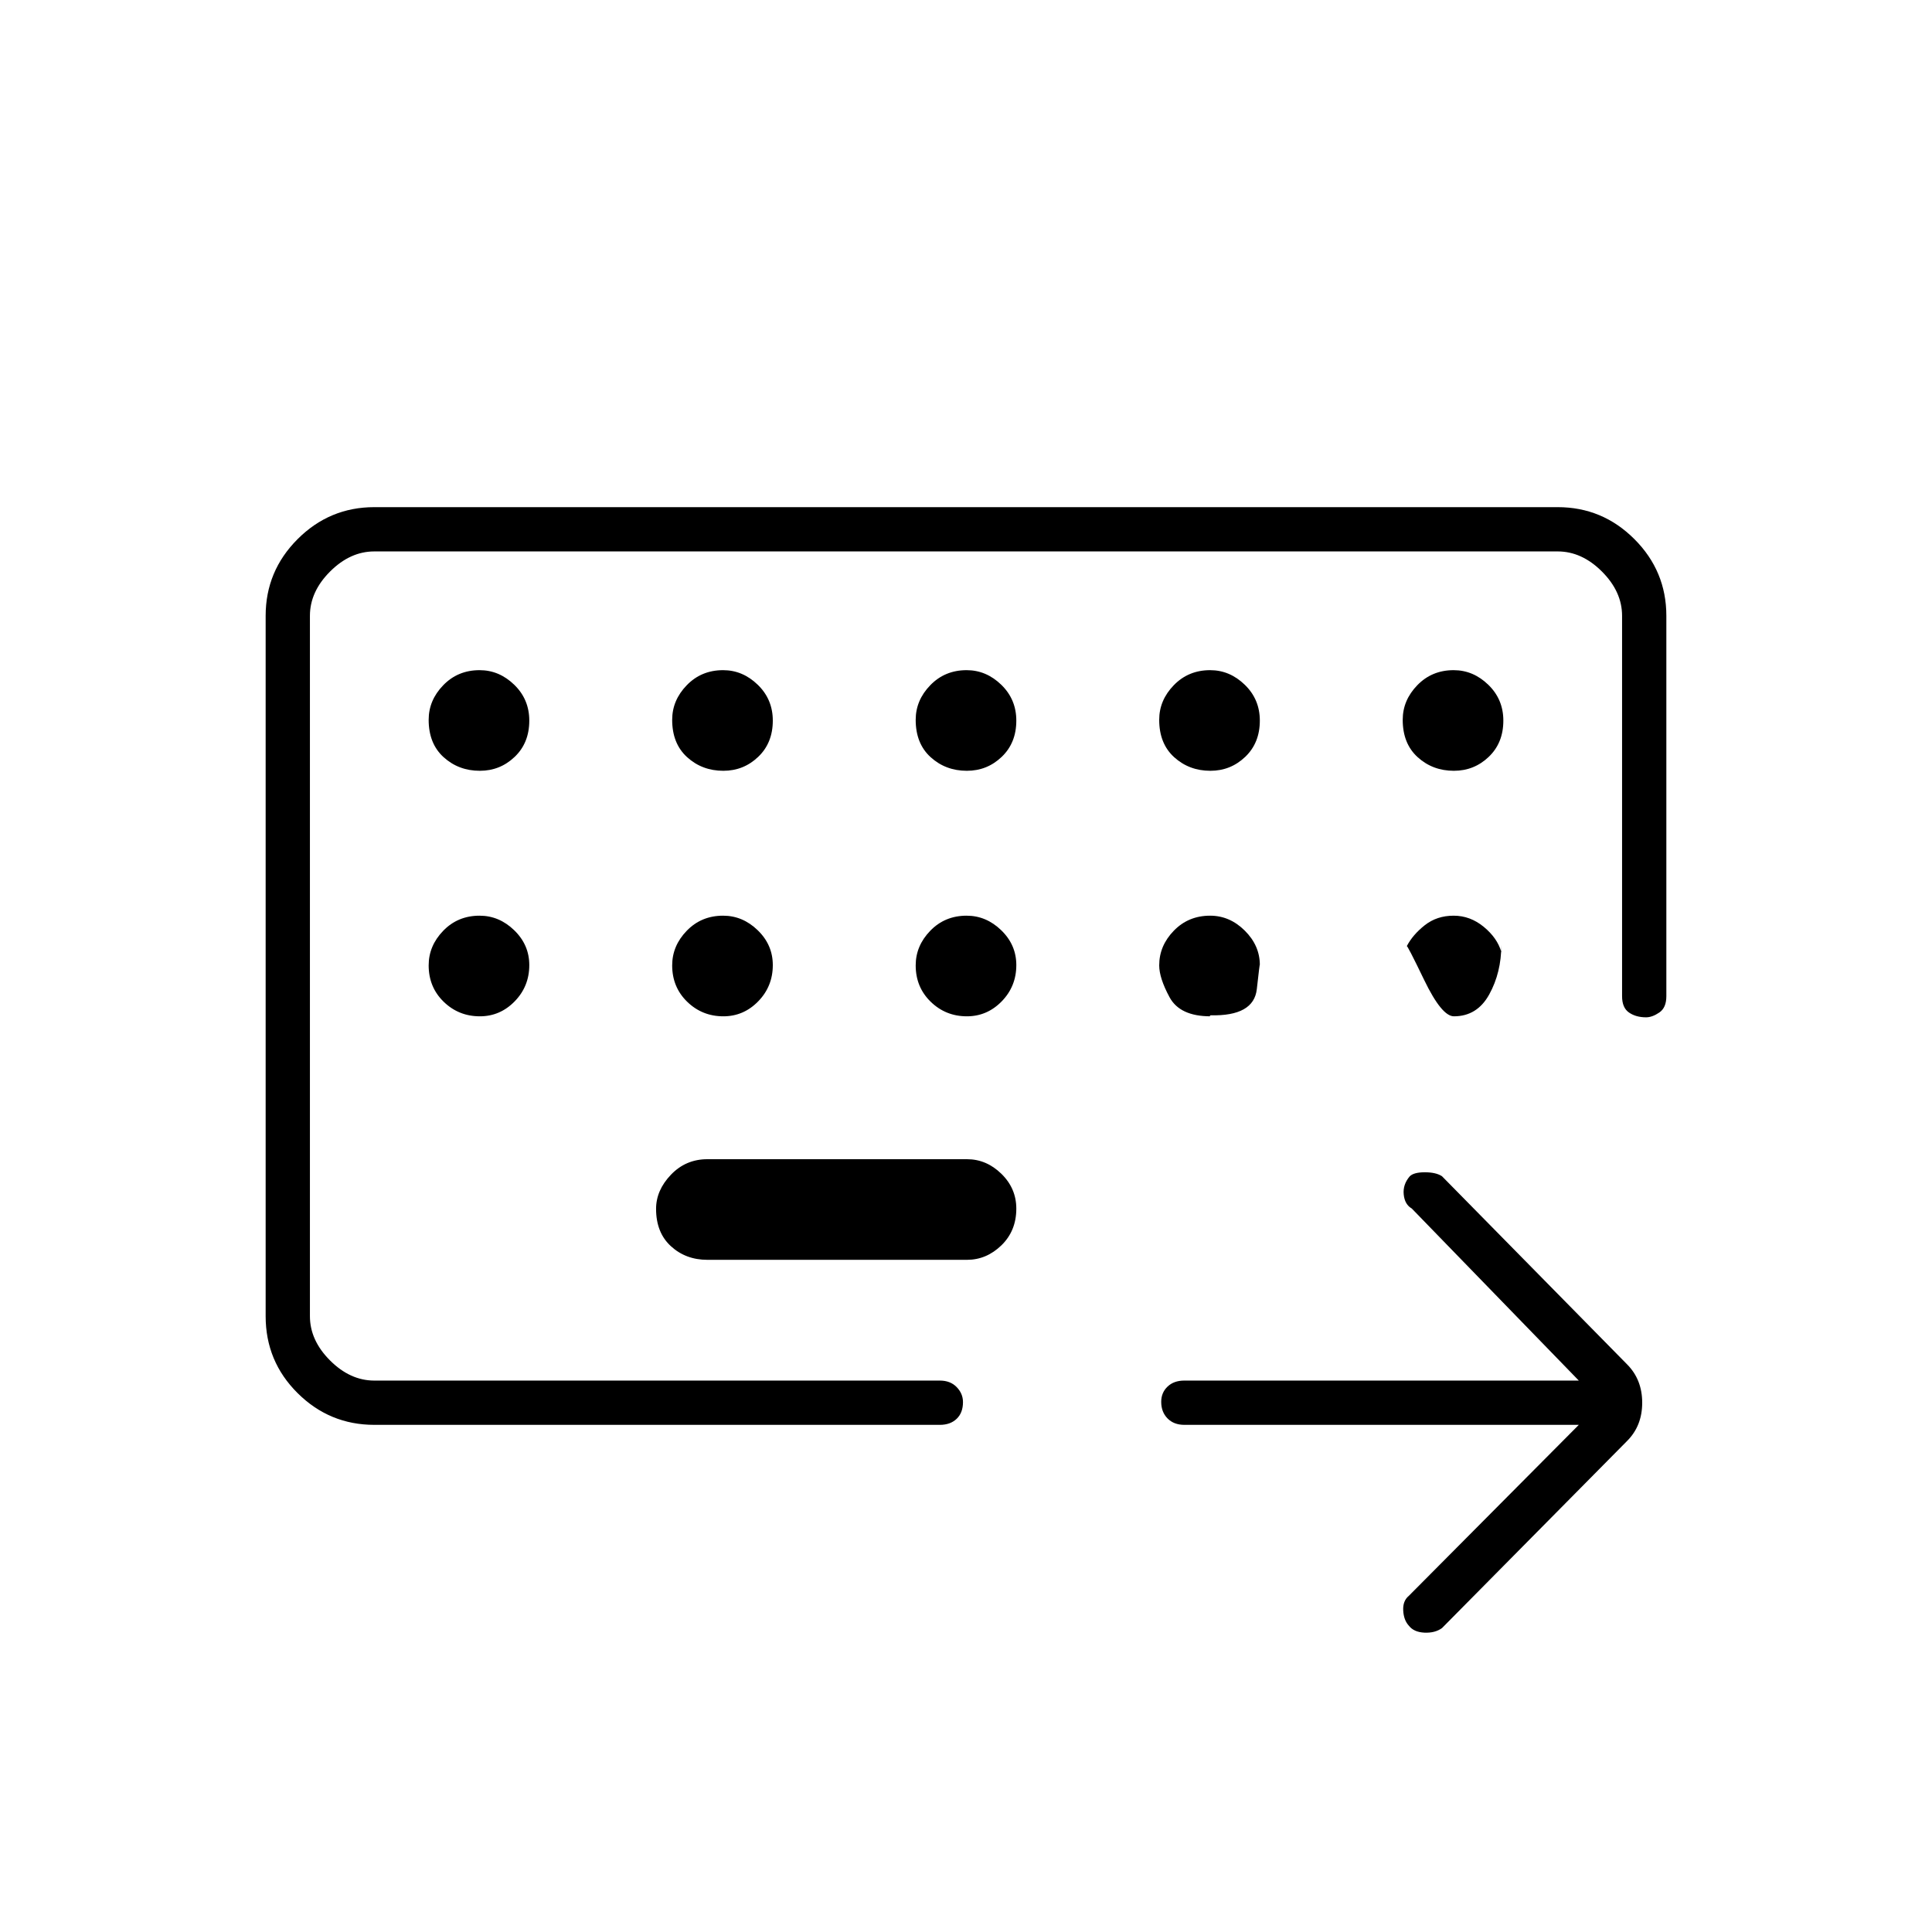 <svg xmlns="http://www.w3.org/2000/svg" height="48" viewBox="0 -960 960 960" width="48"><path d="M154-274v-412 412Zm32 22q-22.24 0-38.12-15.77Q132-283.53 132-306v-348q0-22.24 15.88-38.12Q163.76-708 186-708h588q22.24 0 38.12 15.88Q828-676.24 828-654v189q0 5.75-3.51 8.12-3.5 2.38-6.56 2.38-5.05 0-8.49-2.38Q806-459.25 806-465v-189q0-12-10-22t-22-10H186q-12 0-22 10t-10 22v348q0 12 10 22t22 10h281q5.23 0 8.36 3.23 3.14 3.23 3.14 7.46 0 5.31-3.14 8.31-3.13 3-8.36 3H186Zm165.5-82h129q9.65 0 17.08-7.19 7.42-7.2 7.42-18.25 0-10.06-7.42-17.31-7.43-7.25-17.08-7.25h-129q-10.73 0-18.11 7.71-7.39 7.72-7.39 16.97 0 11.82 7.39 18.57 7.38 6.75 18.11 6.75Zm433 82h-196q-5.22 0-8.36-3.19-3.14-3.2-3.14-8.25 0-4.56 3.14-7.56t8.36-3h196l-83-85.5q-3.5-2-4-6.97-.5-4.96 3-9.03 2-2 7.5-2t8.5 1.95l92 93.5Q816-274.5 816-263t-7.5 19l-92 93q-3.5 2.5-8.75 2.25t-7.73-3.49q-2.52-2.76-2.77-7.51T700-167l84.5-85ZM238.44-577q10.06 0 17.31-6.93 7.25-6.92 7.25-18 0-10.57-7.48-17.82T238.31-627q-10.81 0-18.06 7.48-7.25 7.47-7.25 17.2 0 11.82 7.44 18.57 7.45 6.75 18 6.75Zm121 0q10.06 0 17.31-6.93 7.25-6.92 7.25-18 0-10.57-7.48-17.82T359.31-627q-10.81 0-18.06 7.48-7.25 7.47-7.25 17.2 0 11.82 7.44 18.57 7.45 6.75 18 6.75Zm121 0q10.06 0 17.31-6.93 7.25-6.92 7.25-18 0-10.57-7.48-17.82T480.31-627q-10.81 0-18.06 7.48-7.25 7.47-7.25 17.2 0 11.82 7.44 18.57 7.45 6.75 18 6.75Zm121 0q10.06 0 17.31-6.93 7.25-6.92 7.25-18 0-10.57-7.48-17.82T601.31-627q-10.81 0-18.06 7.48-7.25 7.47-7.25 17.2 0 11.82 7.44 18.57 7.45 6.75 18 6.75Zm121 0q10.06 0 17.31-6.93 7.25-6.92 7.25-18 0-10.57-7.48-17.82T722.31-627q-10.81 0-18.06 7.48-7.25 7.47-7.25 17.2 0 11.82 7.44 18.57 7.45 6.75 18 6.75Zm-484 122q10.06 0 17.31-7.44 7.25-7.45 7.25-18 0-10.06-7.48-17.31-7.48-7.25-17.21-7.25-10.81 0-18.06 7.48-7.25 7.48-7.25 17.21 0 10.81 7.44 18.06 7.45 7.25 18 7.25Zm121 0q10.06 0 17.31-7.44 7.25-7.45 7.25-18 0-10.06-7.48-17.31-7.48-7.25-17.21-7.25-10.81 0-18.06 7.48-7.25 7.48-7.25 17.21 0 10.81 7.44 18.06 7.45 7.25 18 7.25Zm121 0q10.06 0 17.31-7.44 7.25-7.45 7.25-18 0-10.06-7.48-17.31-7.48-7.25-17.21-7.25-10.81 0-18.06 7.48-7.25 7.48-7.25 17.21 0 10.81 7.44 18.06 7.45 7.25 18 7.25Zm121.06 0h-.5l.5-.5q21.5.5 23-13t1.5-12q0-9.65-7.48-17.08-7.48-7.42-17.21-7.42-10.81 0-18.06 7.48-7.25 7.47-7.25 17.2 0 6.32 5.13 15.82 5.12 9.5 20.37 9.5Zm97.5-34.82q0-1.18 8.69 16.82 8.7 18 14.75 18Q734-455 740-465.89q6-10.88 6-24.61v4.01-.49q-2-6.94-8.73-12.48T722.31-505q-8.31 0-14.31 4.71-6 4.72-9 10.47Z"/></svg>